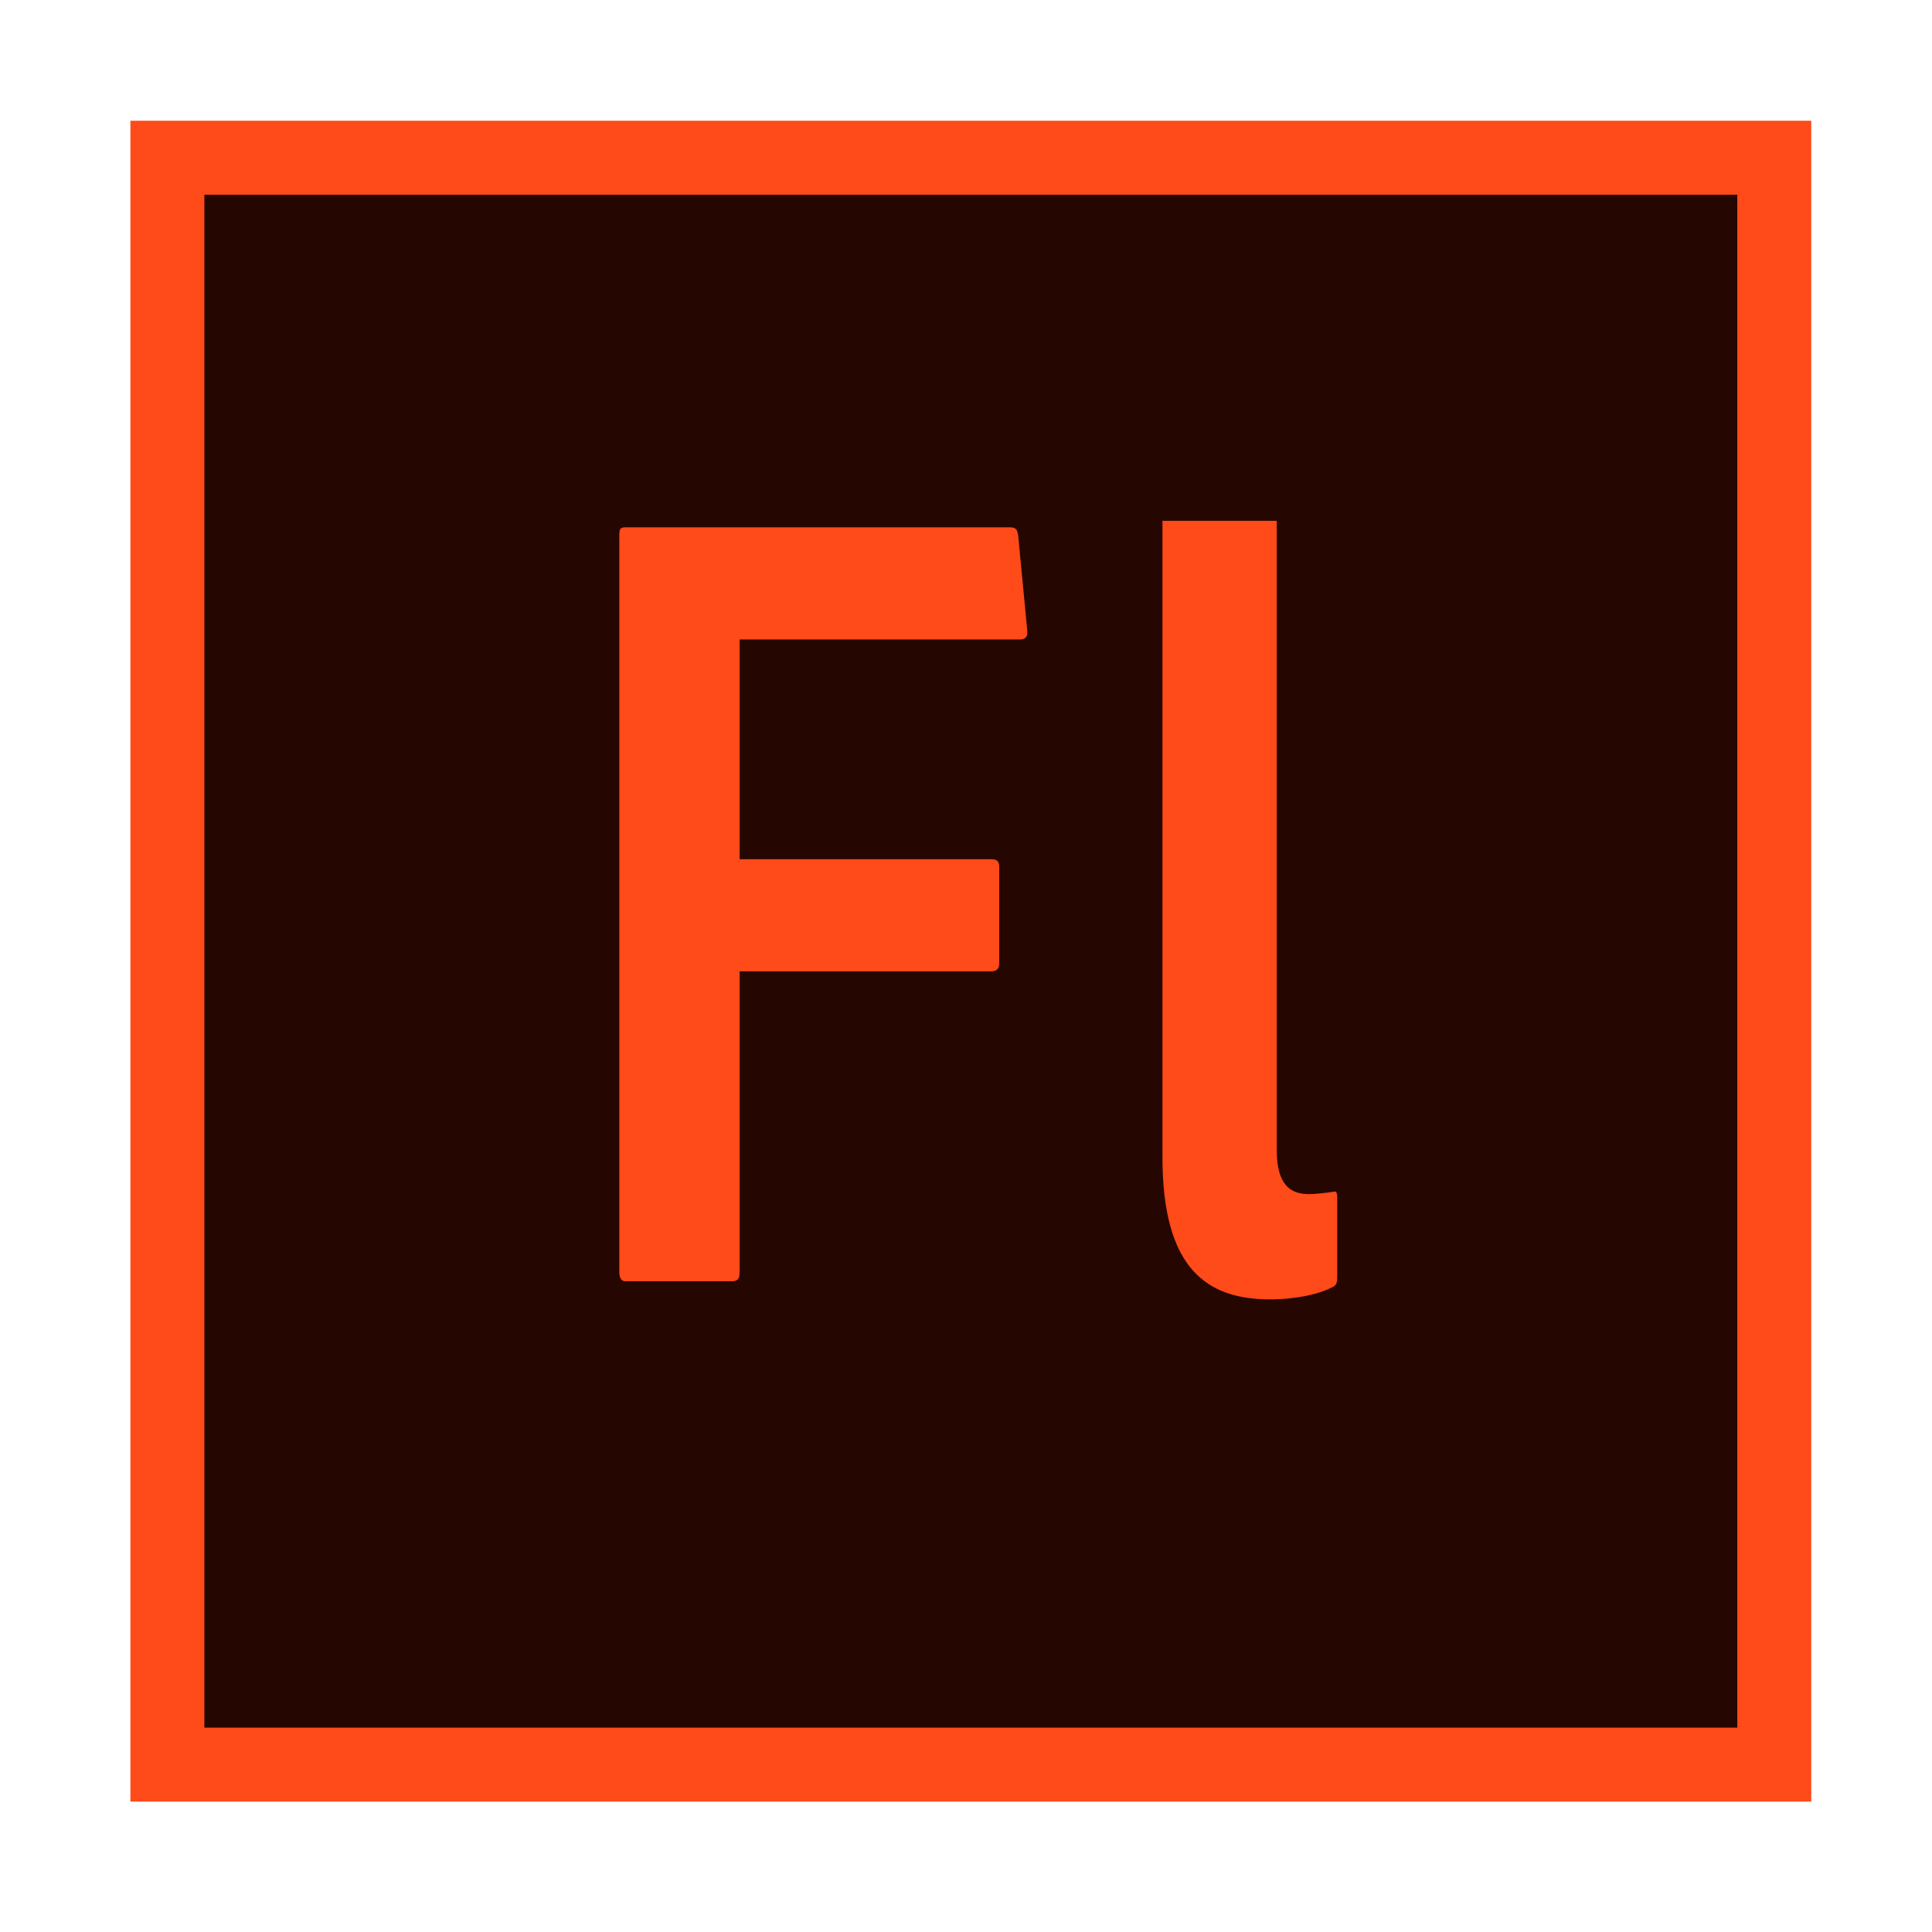 <?xml version="1.0" encoding="utf-8"?>
<!-- Generator: Adobe Illustrator 15.0.0, SVG Export Plug-In . SVG Version: 6.00 Build 0)  -->
<!DOCTYPE svg PUBLIC "-//W3C//DTD SVG 1.1//EN" "http://www.w3.org/Graphics/SVG/1.1/DTD/svg11.dtd">
<svg version="1.1" id="Layer_1" xmlns="http://www.w3.org/2000/svg" xmlns:xlink="http://www.w3.org/1999/xlink" x="0px" y="0px"
	 width="200px" height="200px" viewBox="0 0 200 200" enable-background="new 0 0 200 200" xml:space="preserve">
<g id="XMLID_1_">
	<rect id="XMLID_3_" x="13.5" y="12.5" fill="#FF4A19" width="174" height="174"/>
	<rect id="XMLID_5_" x="21.156" y="20.156" fill="#260600" width="158.688" height="158.688"/>
	<g id="XMLID_9_">
		<g>
			<path fill="#FF4A19" d="M76.568,131.679c0,0.719-0.206,0.958-0.824,0.958H64.728c-0.411,0-0.617-0.358-0.617-0.958V55.424
				c0-0.718,0.103-0.838,0.721-0.838h39.64c0.618,0,0.824,0.12,0.928,0.838l0.926,9.697c0.104,0.718-0.103,1.077-0.72,1.077H76.568
				v22.745h26.05c0.618,0,0.824,0.239,0.824,0.837v9.937c0,0.598-0.31,0.838-0.824,0.838h-26.05V131.679z"/>
		</g>
	</g>
	<path id="XMLID_4_" fill="#FF4A19" d="M138.029,123.375c-0.809,0.12-1.919,0.239-2.526,0.239c-1.82,0-3.335-0.838-3.335-4.549
		V59.183v-4.655v-0.615h0.427c-0.101,0-0.317,0-0.734,0h-10.521c-0.443,0-0.669,0-0.759,0h-0.244v0.615v4.655v60.602
		c0,11.611,4.649,14.724,11.125,14.724c2.832,0,5.205-0.598,6.318-1.196c0.606-0.239,0.652-0.479,0.652-1.317v-8.021
		C138.432,123.495,138.333,123.255,138.029,123.375z"/>
</g>
</svg>
